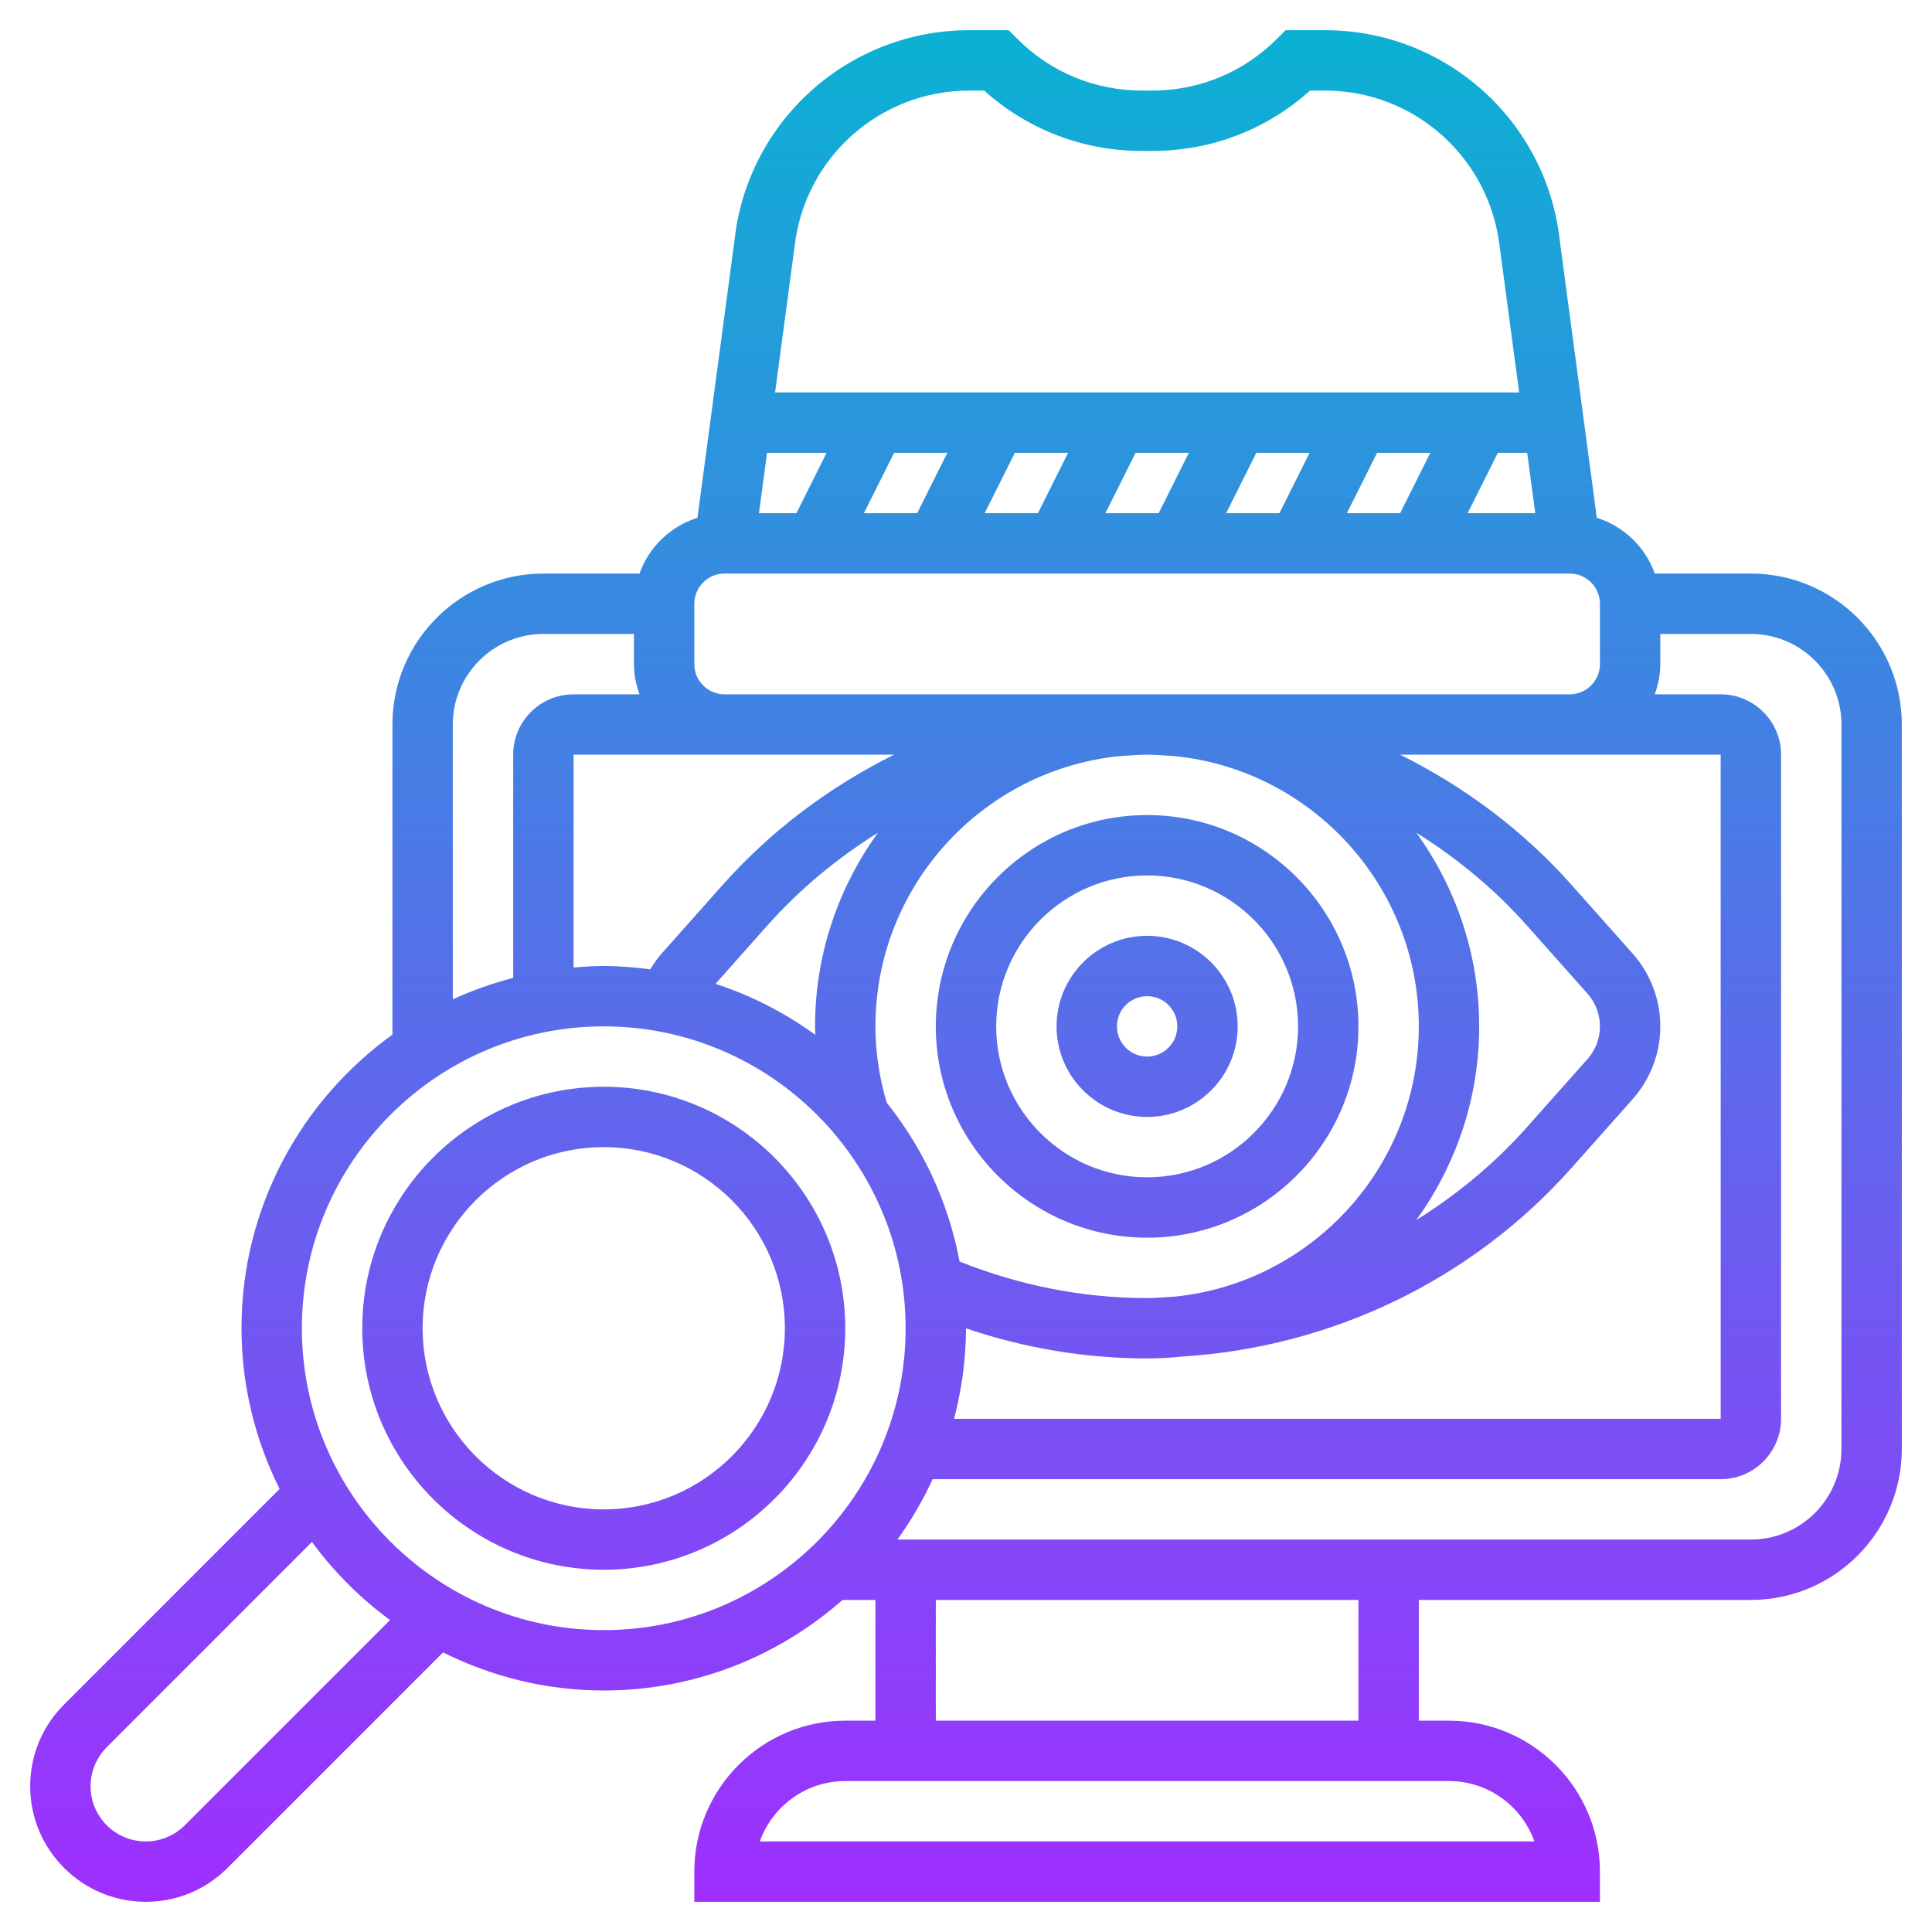 <svg id="Layer_35" enable-background="new 0 0 64 64" height="512" viewBox="0 0 64 64" width="512" xmlns="http://www.w3.org/2000/svg" xmlns:xlink="http://www.w3.org/1999/xlink"><linearGradient id="SVGID_1_" gradientUnits="userSpaceOnUse" x1="32" x2="32" y1="63" y2="1"><stop offset="0" stop-color="#9f2fff"/><stop offset="1" stop-color="#0bb1d3"/></linearGradient><path d="m58 19h-3.184c-.314-.881-1.024-1.565-1.92-1.848l-1.227-9.188c-.441-3.97-3.786-6.964-7.781-6.964h-1.302l-.293.293c-1.101 1.101-2.564 1.707-4.122 1.707h-.343c-1.557 0-3.021-.606-4.122-1.707l-.292-.293h-1.302c-3.995 0-7.339 2.994-7.778 6.942l-1.23 9.21c-.896.283-1.606.967-1.92 1.848h-3.184c-2.757 0-5 2.243-5 5v10.273c-3.022 2.181-5 5.723-5 9.727 0 1.914.462 3.717 1.262 5.324l-7.14 7.141c-.724.723-1.122 1.683-1.122 2.707 0 2.11 1.717 3.828 3.829 3.828 1.022 0 1.983-.398 2.707-1.121l7.14-7.141c1.606.8 3.41 1.262 5.324 1.262 3.032 0 5.796-1.139 7.911-3h1.089v4h-1c-2.757 0-5 2.243-5 5v1h30v-1c0-2.757-2.243-5-5-5h-1v-4h11c2.757 0 5-2.243 5-5v-24c0-2.757-2.243-5-5-5zm-34 6h5.617c-2.127 1.06-4.067 2.502-5.679 4.315l-2.021 2.273c-.144.162-.263.34-.375.522-.506-.065-1.018-.11-1.542-.11-.338 0-.669.023-1 .051v-7.051zm1.433 5.644c1.071-1.205 2.31-2.22 3.651-3.06-1.306 1.808-2.084 4.021-2.084 6.416 0 .094.008.187.011.281-1-.723-2.111-1.301-3.309-1.69zm3.938 5.88c-.238-.817-.371-1.663-.371-2.524 0-4.644 3.536-8.476 8.056-8.95.315-.017.627-.05.944-.05s.629.033.944.05c4.52.474 8.056 4.306 8.056 8.95s-3.536 8.476-8.056 8.95c-.315.017-.627.05-.944.05-2.145 0-4.229-.419-6.213-1.21-.368-1.965-1.214-3.762-2.416-5.266zm17.546-8.94c1.341.84 2.579 1.855 3.651 3.06l2.021 2.273c.265.299.411.684.411 1.083s-.146.784-.412 1.083l-2.021 2.273c-1.071 1.205-2.31 2.221-3.651 3.061 1.305-1.808 2.084-4.021 2.084-6.417 0-2.395-.778-4.608-2.083-6.416zm-14.917 16.42c1.932.653 3.941.996 6 .996.39 0 .774-.022 1.154-.062 4.943-.305 9.599-2.53 12.909-6.254l2.02-2.272c.591-.666.917-1.522.917-2.412 0-.891-.326-1.747-.917-2.412l-2.021-2.273c-1.611-1.813-3.552-3.255-5.679-4.315h5.617 5v22h-25.395c.249-.96.394-1.96.395-2.996zm-6.858-27.004.267-2h1.973l-1 2zm4.476-2h1.764l-1 2h-1.764zm4 0h1.764l-1 2h-1.764zm4 0h1.764l-1 2h-1.764zm4 0h1.764l-1 2h-1.764zm4 0h1.764l-1 2h-1.764zm4 0h.972l.267 2h-2.239zm-17.506-12h.49c1.438 1.293 3.278 2 5.227 2h.343c1.949 0 3.789-.707 5.227-2h.49c2.974 0 5.464 2.229 5.795 5.207l.64 4.793h-24.648l.643-4.815c.328-2.956 2.819-5.185 5.793-5.185zm-9.112 17c0-.551.449-1 1-1h28c.551 0 1 .449 1 1v2c0 .551-.449 1-1 1h-28c-.551 0-1-.449-1-1zm-8 4c0-1.654 1.346-3 3-3h3v1c0 .352.072.686.184 1h-2.184c-1.103 0-2 .897-2 2v7.395c-.693.179-1.361.416-2 .71zm-8.878 36.465c-.346.345-.805.535-1.293.535-1.009 0-1.829-.82-1.829-1.828 0-.481.195-.952.536-1.293l6.798-6.799c.726.989 1.597 1.86 2.586 2.586zm13.878-6.465c-5.514 0-10-4.486-10-10s4.486-10 10-10 10 4.486 10 10-4.486 10-10 10zm30.829 7h-25.658c.413-1.164 1.525-2 2.829-2h20c1.304 0 2.416.836 2.829 2zm-5.829-4h-14v-4h14zm16-9c0 1.654-1.346 3-3 3h-28.273c.451-.625.842-1.293 1.168-2h26.105c1.103 0 2-.897 2-2v-22c0-1.103-.897-2-2-2h-2.184c.112-.314.184-.648.184-1v-1h3c1.654 0 3 1.346 3 3zm-23-7c3.86 0 7-3.141 7-7 0-3.86-3.14-7-7-7s-7 3.14-7 7c0 3.859 3.14 7 7 7zm0-12c2.757 0 5 2.243 5 5s-2.243 5-5 5-5-2.243-5-5 2.243-5 5-5zm0 8c1.654 0 3-1.346 3-3s-1.346-3-3-3-3 1.346-3 3 1.346 3 3 3zm0-4c.551 0 1 .448 1 1s-.449 1-1 1-1-.448-1-1 .449-1 1-1zm-18 3c-4.411 0-8 3.589-8 8s3.589 8 8 8 8-3.589 8-8-3.589-8-8-8zm0 14c-3.309 0-6-2.691-6-6s2.691-6 6-6 6 2.691 6 6-2.691 6-6 6z" fill="url(#SVGID_1_)"/></svg>